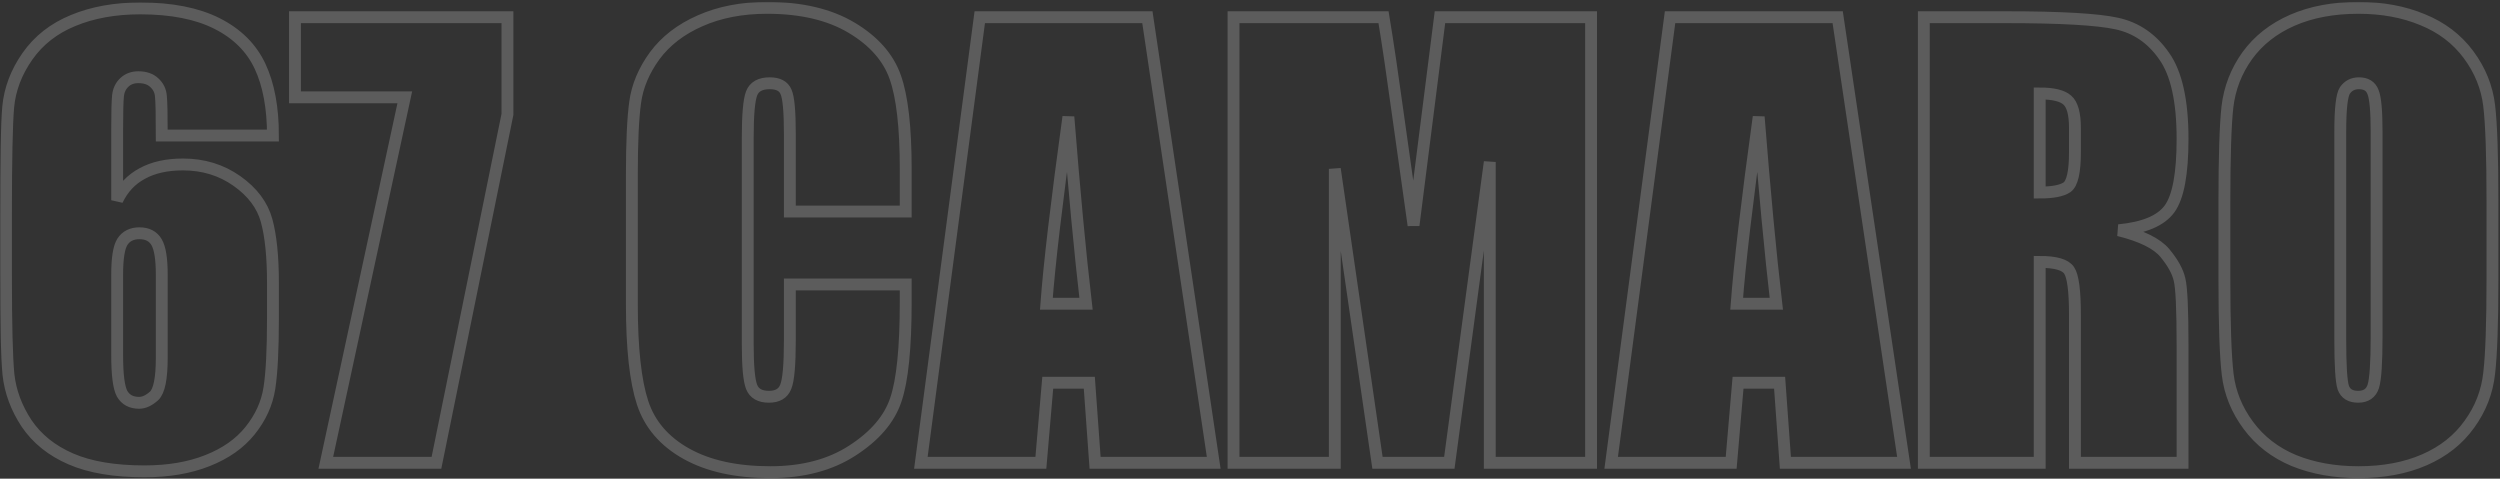 <svg width="1264" height="242" viewBox="0 0 1264 242" fill="none" xmlns="http://www.w3.org/2000/svg">
<rect x="0" y="0" width="1264" height="242" fill="#333333" stroke="none"/>
<g opacity="0.2">
<mask id="path-1-outside-1_177_693" maskUnits="userSpaceOnUse" x="0.02" y="0.968" width="1264" height="241" fill="black">
<rect fill="white" x="0.02" y="0.968" width="1264" height="241"/>
<path d="M138.005 68.539H81.784C81.784 58.055 81.645 51.468 81.367 48.778C81.181 45.995 80.068 43.675 78.027 41.82C76.079 39.964 73.388 39.037 69.956 39.037C67.08 39.037 64.714 39.918 62.858 41.681C61.003 43.443 59.936 45.716 59.658 48.499C59.379 51.283 59.24 56.895 59.24 65.338V101.241C62.116 95.211 66.337 90.711 71.904 87.743C77.47 84.681 84.335 83.15 92.499 83.15C102.797 83.15 111.889 85.934 119.775 91.5C127.661 97.066 132.67 103.746 134.804 111.539C136.938 119.332 138.005 129.862 138.005 143.128V161.08C138.005 176.852 137.402 188.587 136.196 196.288C134.99 203.988 131.743 211.131 126.455 217.718C121.259 224.212 114.069 229.269 104.885 232.887C95.793 236.505 85.17 238.314 73.017 238.314C57.895 238.314 45.51 236.227 35.861 232.052C26.213 227.877 18.745 221.893 13.457 214.1C8.261 206.214 5.2 197.958 4.272 189.33C3.437 180.702 3.02 163.956 3.02 139.093V107.921C3.02 81.109 3.391 63.204 4.133 54.205C4.968 45.113 8.215 36.532 13.874 28.46C19.533 20.389 27.233 14.359 36.975 10.37C46.809 6.288 58.127 4.247 70.93 4.247C86.701 4.247 99.643 6.798 109.755 11.9C119.868 17.003 127.104 24.193 131.464 33.47C135.825 42.748 138.005 54.437 138.005 68.539ZM81.784 138.814C81.784 130.836 80.903 125.362 79.14 122.394C77.377 119.425 74.501 117.94 70.512 117.94C66.616 117.94 63.74 119.378 61.884 122.254C60.122 125.038 59.24 130.558 59.24 138.814V179.588C59.24 189.515 60.075 196.009 61.745 199.071C63.508 202.132 66.384 203.663 70.373 203.663C72.785 203.663 75.29 202.503 77.888 200.184C80.485 197.772 81.784 191.371 81.784 180.98V138.814ZM256.569 8.7V57.823L220.666 234H164.724L204.663 49.195H149.138V8.7H256.569ZM457.934 106.947H399.348V67.704C399.348 56.292 398.698 49.195 397.399 46.412C396.193 43.536 393.457 42.098 389.189 42.098C384.365 42.098 381.303 43.815 380.004 47.247C378.706 50.68 378.056 58.102 378.056 69.513V174.161C378.056 185.108 378.706 192.252 380.004 195.592C381.303 198.932 384.226 200.602 388.771 200.602C393.132 200.602 395.961 198.932 397.26 195.592C398.652 192.252 399.348 184.413 399.348 172.074V143.824H457.934V152.591C457.934 175.877 456.264 192.391 452.924 202.132C449.677 211.874 442.395 220.409 431.076 227.738C419.851 235.067 405.981 238.731 389.467 238.731C372.304 238.731 358.156 235.624 347.023 229.408C335.891 223.192 328.515 214.61 324.897 203.663C321.279 192.623 319.47 176.063 319.47 153.983V88.16C319.47 71.925 320.026 59.772 321.14 51.7C322.253 43.536 325.546 35.697 331.02 28.182C336.586 20.668 344.24 14.776 353.981 10.509C363.815 6.148 375.087 3.968 387.797 3.968C405.053 3.968 419.294 7.308 430.52 13.988C441.745 20.668 449.121 29.017 452.646 39.037C456.171 48.963 457.934 64.457 457.934 85.516V106.947ZM580.117 8.7L613.654 234H553.676L550.754 193.504H529.741L526.262 234H465.588L495.368 8.7H580.117ZM549.084 153.565C546.115 128.053 543.146 96.556 540.178 59.076C534.24 102.123 530.529 133.619 529.045 153.565H549.084ZM804.443 8.7V234H753.232V81.898L732.775 234H696.455L674.885 85.377V234H623.674V8.7H699.516C701.743 22.245 704.108 38.202 706.613 56.571L714.685 113.905L728.044 8.7H804.443ZM929.13 8.7L962.668 234H902.69L899.768 193.504H878.754L875.275 234H814.602L844.382 8.7H929.13ZM898.098 153.565C895.129 128.053 892.16 96.556 889.191 59.076C883.254 102.123 879.543 133.619 878.059 153.565H898.098ZM972.688 8.7H1014.16C1041.8 8.7 1060.5 9.767 1070.24 11.9C1080.07 14.034 1088.05 19.508 1094.17 28.321C1100.39 37.042 1103.5 51.004 1103.5 70.209C1103.5 87.743 1101.32 99.525 1096.96 105.555C1092.6 111.585 1084.02 115.204 1071.21 116.41C1082.81 119.286 1090.6 123.136 1094.59 127.96C1098.58 132.784 1101.04 137.237 1101.97 141.319C1102.99 145.309 1103.5 156.395 1103.5 174.579V234H1049.09V159.132C1049.09 147.071 1048.11 139.603 1046.16 136.727C1044.31 133.851 1039.35 132.413 1031.27 132.413V234H972.688V8.7ZM1031.27 47.247V97.345C1037.86 97.345 1042.45 96.463 1045.05 94.701C1047.74 92.845 1049.09 86.954 1049.09 77.027V64.642C1049.09 57.498 1047.79 52.813 1045.19 50.587C1042.69 48.36 1038.05 47.247 1031.27 47.247ZM1260.19 140.624C1260.19 163.26 1259.64 179.31 1258.52 188.773C1257.5 198.143 1254.16 206.725 1248.5 214.518C1242.94 222.311 1235.38 228.294 1225.82 232.469C1216.26 236.644 1205.13 238.731 1192.42 238.731C1180.36 238.731 1169.51 236.783 1159.86 232.887C1150.3 228.897 1142.6 222.96 1136.76 215.074C1130.91 207.188 1127.43 198.607 1126.32 189.33C1125.21 180.052 1124.65 163.817 1124.65 140.624V102.076C1124.65 79.439 1125.16 63.436 1126.18 54.066C1127.29 44.603 1130.63 35.975 1136.2 28.182C1141.86 20.389 1149.47 14.405 1159.02 10.23C1168.58 6.056 1179.71 3.968 1192.42 3.968C1204.48 3.968 1215.29 5.963 1224.85 9.952C1234.49 13.849 1242.24 19.74 1248.09 27.625C1253.93 35.511 1257.41 44.093 1258.52 53.37C1259.64 62.648 1260.19 78.883 1260.19 102.076V140.624ZM1201.61 66.59C1201.61 56.107 1201 49.427 1199.8 46.551C1198.68 43.583 1196.32 42.098 1192.7 42.098C1189.64 42.098 1187.27 43.304 1185.6 45.716C1184.03 48.036 1183.24 54.994 1183.24 66.59V171.795C1183.24 184.876 1183.75 192.948 1184.77 196.009C1185.88 199.071 1188.39 200.602 1192.28 200.602C1196.27 200.602 1198.82 198.839 1199.94 195.313C1201.05 191.788 1201.61 183.392 1201.61 170.125V66.59Z"/>
</mask>
<path d="M138.005 68.539H81.784C81.784 58.055 81.645 51.468 81.367 48.778C81.181 45.995 80.068 43.675 78.027 41.82C76.079 39.964 73.388 39.037 69.956 39.037C67.08 39.037 64.714 39.918 62.858 41.681C61.003 43.443 59.936 45.716 59.658 48.499C59.379 51.283 59.24 56.895 59.24 65.338V101.241C62.116 95.211 66.337 90.711 71.904 87.743C77.47 84.681 84.335 83.15 92.499 83.15C102.797 83.15 111.889 85.934 119.775 91.5C127.661 97.066 132.67 103.746 134.804 111.539C136.938 119.332 138.005 129.862 138.005 143.128V161.08C138.005 176.852 137.402 188.587 136.196 196.288C134.99 203.988 131.743 211.131 126.455 217.718C121.259 224.212 114.069 229.269 104.885 232.887C95.793 236.505 85.17 238.314 73.017 238.314C57.895 238.314 45.51 236.227 35.861 232.052C26.213 227.877 18.745 221.893 13.457 214.1C8.261 206.214 5.2 197.958 4.272 189.33C3.437 180.702 3.02 163.956 3.02 139.093V107.921C3.02 81.109 3.391 63.204 4.133 54.205C4.968 45.113 8.215 36.532 13.874 28.46C19.533 20.389 27.233 14.359 36.975 10.37C46.809 6.288 58.127 4.247 70.93 4.247C86.701 4.247 99.643 6.798 109.755 11.9C119.868 17.003 127.104 24.193 131.464 33.47C135.825 42.748 138.005 54.437 138.005 68.539ZM81.784 138.814C81.784 130.836 80.903 125.362 79.14 122.394C77.377 119.425 74.501 117.94 70.512 117.94C66.616 117.94 63.74 119.378 61.884 122.254C60.122 125.038 59.24 130.558 59.24 138.814V179.588C59.24 189.515 60.075 196.009 61.745 199.071C63.508 202.132 66.384 203.663 70.373 203.663C72.785 203.663 75.29 202.503 77.888 200.184C80.485 197.772 81.784 191.371 81.784 180.98V138.814ZM256.569 8.7V57.823L220.666 234H164.724L204.663 49.195H149.138V8.7H256.569ZM457.934 106.947H399.348V67.704C399.348 56.292 398.698 49.195 397.399 46.412C396.193 43.536 393.457 42.098 389.189 42.098C384.365 42.098 381.303 43.815 380.004 47.247C378.706 50.68 378.056 58.102 378.056 69.513V174.161C378.056 185.108 378.706 192.252 380.004 195.592C381.303 198.932 384.226 200.602 388.771 200.602C393.132 200.602 395.961 198.932 397.26 195.592C398.652 192.252 399.348 184.413 399.348 172.074V143.824H457.934V152.591C457.934 175.877 456.264 192.391 452.924 202.132C449.677 211.874 442.395 220.409 431.076 227.738C419.851 235.067 405.981 238.731 389.467 238.731C372.304 238.731 358.156 235.624 347.023 229.408C335.891 223.192 328.515 214.61 324.897 203.663C321.279 192.623 319.47 176.063 319.47 153.983V88.16C319.47 71.925 320.026 59.772 321.14 51.7C322.253 43.536 325.546 35.697 331.02 28.182C336.586 20.668 344.24 14.776 353.981 10.509C363.815 6.148 375.087 3.968 387.797 3.968C405.053 3.968 419.294 7.308 430.52 13.988C441.745 20.668 449.121 29.017 452.646 39.037C456.171 48.963 457.934 64.457 457.934 85.516V106.947ZM580.117 8.7L613.654 234H553.676L550.754 193.504H529.741L526.262 234H465.588L495.368 8.7H580.117ZM549.084 153.565C546.115 128.053 543.146 96.556 540.178 59.076C534.24 102.123 530.529 133.619 529.045 153.565H549.084ZM804.443 8.7V234H753.232V81.898L732.775 234H696.455L674.885 85.377V234H623.674V8.7H699.516C701.743 22.245 704.108 38.202 706.613 56.571L714.685 113.905L728.044 8.7H804.443ZM929.13 8.7L962.668 234H902.69L899.768 193.504H878.754L875.275 234H814.602L844.382 8.7H929.13ZM898.098 153.565C895.129 128.053 892.16 96.556 889.191 59.076C883.254 102.123 879.543 133.619 878.059 153.565H898.098ZM972.688 8.7H1014.16C1041.8 8.7 1060.5 9.767 1070.24 11.9C1080.07 14.034 1088.05 19.508 1094.17 28.321C1100.39 37.042 1103.5 51.004 1103.5 70.209C1103.5 87.743 1101.32 99.525 1096.96 105.555C1092.6 111.585 1084.02 115.204 1071.21 116.41C1082.81 119.286 1090.6 123.136 1094.59 127.96C1098.58 132.784 1101.04 137.237 1101.97 141.319C1102.99 145.309 1103.5 156.395 1103.5 174.579V234H1049.09V159.132C1049.09 147.071 1048.11 139.603 1046.16 136.727C1044.31 133.851 1039.35 132.413 1031.27 132.413V234H972.688V8.7ZM1031.27 47.247V97.345C1037.86 97.345 1042.45 96.463 1045.05 94.701C1047.74 92.845 1049.09 86.954 1049.09 77.027V64.642C1049.09 57.498 1047.79 52.813 1045.19 50.587C1042.69 48.36 1038.05 47.247 1031.27 47.247ZM1260.19 140.624C1260.19 163.26 1259.64 179.31 1258.52 188.773C1257.5 198.143 1254.16 206.725 1248.5 214.518C1242.94 222.311 1235.38 228.294 1225.82 232.469C1216.26 236.644 1205.13 238.731 1192.42 238.731C1180.36 238.731 1169.51 236.783 1159.86 232.887C1150.3 228.897 1142.6 222.96 1136.76 215.074C1130.91 207.188 1127.43 198.607 1126.32 189.33C1125.21 180.052 1124.65 163.817 1124.65 140.624V102.076C1124.65 79.439 1125.16 63.436 1126.18 54.066C1127.29 44.603 1130.63 35.975 1136.2 28.182C1141.86 20.389 1149.47 14.405 1159.02 10.23C1168.58 6.056 1179.71 3.968 1192.42 3.968C1204.48 3.968 1215.29 5.963 1224.85 9.952C1234.49 13.849 1242.24 19.74 1248.09 27.625C1253.93 35.511 1257.41 44.093 1258.52 53.37C1259.64 62.648 1260.19 78.883 1260.19 102.076V140.624ZM1201.61 66.59C1201.61 56.107 1201 49.427 1199.8 46.551C1198.68 43.583 1196.32 42.098 1192.7 42.098C1189.64 42.098 1187.27 43.304 1185.6 45.716C1184.03 48.036 1183.24 54.994 1183.24 66.59V171.795C1183.24 184.876 1183.75 192.948 1184.77 196.009C1185.88 199.071 1188.39 200.602 1192.28 200.602C1196.27 200.602 1198.82 198.839 1199.94 195.313C1201.05 191.788 1201.61 183.392 1201.61 170.125V66.59Z" stroke="white" stroke-width="6" mask="url(#path-1-outside-1_177_693)"/>
</g>
</svg>
